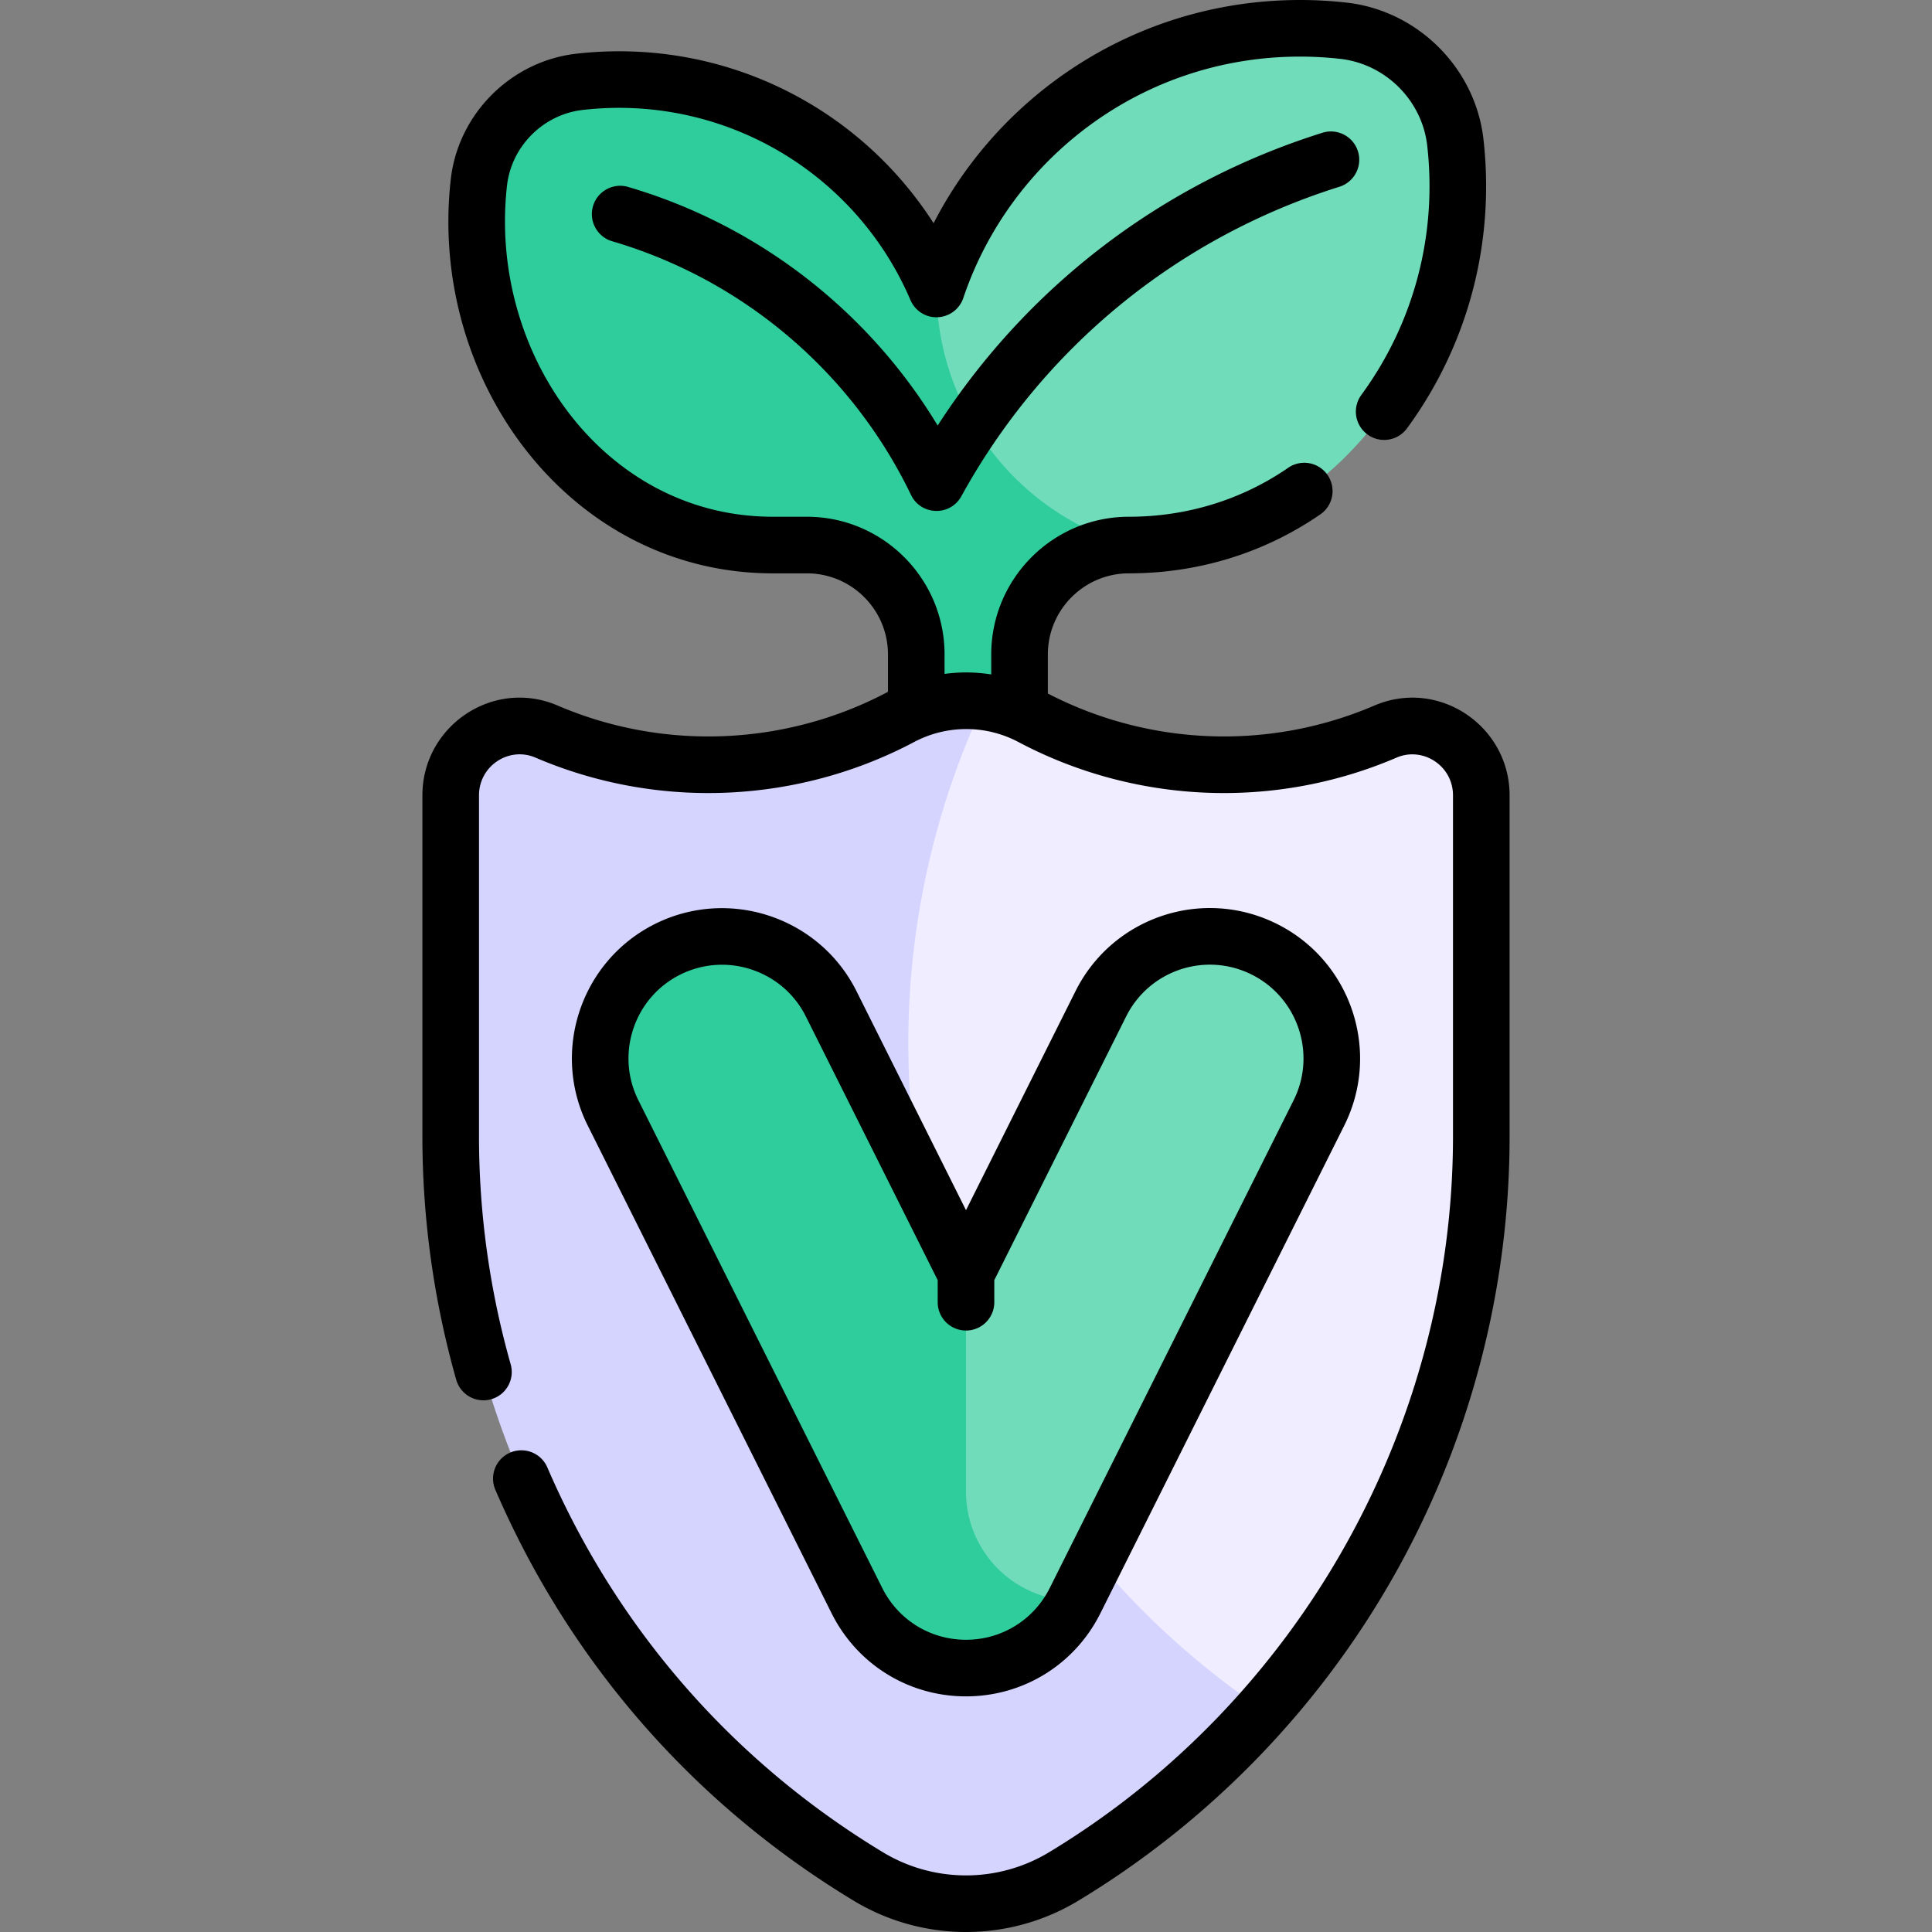 <svg xmlns="http://www.w3.org/2000/svg" width="512" height="512"><rect width="100%" height="100%" fill="#808080" stroke="none"/><path fill="#70dcba" d="M385.677 37.726c-1.761-15.501-14.091-27.816-29.613-29.574-29.72-3.367-60.636 6.319-83.431 29.084-11.468 11.453-19.607 24.963-24.449 39.338v51.641l22.009 45.208c0-16.004 12.974-28.978 28.978-28.978 21.3 0 41.934-8.102 57.062-23.077l.321-.32c22.795-22.766 32.493-53.642 29.123-83.322"/><path fill="#30cd9c" d="M248.184 76.576v-.002a91.2 91.2 0 0 0-19.449-28.694c-20.531-20.505-48.377-29.23-75.146-26.197-13.981 1.584-25.087 12.676-26.673 26.638-3.036 26.734 5.699 54.545 26.231 75.05l.289.287c13.626 13.488 32.211 20.786 51.396 20.786h9.009c16.004 0 28.978 12.974 28.978 28.978v34.534h.362l13.144 13.506 13.506-13.506h.362v-34.534c0-16.004 12.974-28.978 28.978-28.978-30.205-8.756-50.987-36.42-50.987-67.868"/><path fill="#efedff" d="M367.165 193.878c-30.046 12.887-64.602 11.602-93.75-3.852a37 37 0 0 0-12.538-3.998l-24.886 24.887V453.2h98.835c36.981-41.703 57.732-95.816 57.732-152.089V210.8c0-13.087-13.365-22.081-25.393-16.922"/><path fill="#d4d4ff" d="M269.422 383.286c-35.174-60.682-38.041-134.423-8.543-197.258a37 37 0 0 0-4.806-.323 37 37 0 0 0-17.341 4.315c-29.179 15.465-63.82 16.747-93.905 3.849-12.026-5.155-25.387 3.84-25.387 16.924v90.317c0 80.258 41.978 154.669 110.67 196.176l.001.001a50 50 0 0 0 25.962 7.213 50 50 0 0 0 25.815-7.213l.001-.001a229 229 0 0 0 52.938-44.087 212.76 212.76 0 0 1-65.405-69.913"/><path fill="#70dcba" d="M335.083 251.574c-15.968-7.995-35.378-1.51-43.356 14.45l-35.728 71.456h-14.363v86.713h43.266l64.631-129.262c7.981-15.964 1.511-35.375-14.45-43.357"/><path fill="#30cd9c" d="M255.999 395.29v-57.81l-35.728-71.456c-7.973-15.96-27.379-22.423-43.356-14.45-15.96 7.982-22.432 27.393-14.45 43.357l64.631 129.262a32.317 32.317 0 0 0 57.806 0c-15.962 0-28.903-12.941-28.903-28.903"/><path d="M364.208 186.984c-28.29 12.135-60.087 10.526-86.516-3.196v-10.366c0-11.843 9.635-21.478 21.479-21.478 18.368 0 35.91-5.405 50.731-15.631a7.5 7.5 0 0 0 1.915-10.432 7.5 7.5 0 0 0-10.433-1.914c-12.306 8.489-26.902 12.977-42.214 12.977-20.114 0-36.479 16.364-36.479 36.478v5.304c-4.259-.645-8.13-.692-12.373-.137v-5.167c0-20.113-16.364-36.478-36.479-36.478h-9.009c-44.896 0-75.482-43.617-70.465-87.777 1.185-10.425 9.622-18.849 20.063-20.031a84 84 0 0 1 86.857 50.389c1.225 2.86 4.078 4.69 7.193 4.544a7.5 7.5 0 0 0 6.81-5.101C267.669 42.221 302.492 15 344.526 15c3.562 0 7.16.203 10.693.604 11.973 1.356 21.647 11.017 23.006 22.969 2.626 23.122-3.214 46.63-17.458 66.086a7.5 7.5 0 0 0 12.103 8.861c16.846-23.011 23.238-50.395 20.259-76.641-2.14-18.828-17.373-34.044-36.221-36.18A110 110 0 0 0 344.526 0c-42.674 0-79.241 24.356-97.112 59.153-20.188-31.454-56.497-49.244-94.669-44.922-17.32 1.961-31.316 15.942-33.282 33.243-6.069 53.424 31.703 104.471 85.369 104.471h9.009c11.844 0 21.479 9.635 21.479 21.478v9.921c-.033.018-.067.031-.1.049-26.452 14.02-58.701 15.902-87.438 3.584-17.039-7.311-35.842 5.385-35.842 23.815v90.317a236.7 236.7 0 0 0 8.962 64.533 7.5 7.5 0 0 0 9.261 5.171 7.5 7.5 0 0 0 5.171-9.261 221.6 221.6 0 0 1-8.394-60.443v-90.317c0-7.878 7.98-13.012 14.932-10.03 32.98 14.137 69.979 11.99 100.373-4.116a29.51 29.51 0 0 1 27.658.005c30.476 16.158 67.4 18.198 100.219 4.119 6.933-2.972 14.938 2.118 14.938 10.029v90.311c0 77.15-41.019 149.861-107.05 189.758a42.557 42.557 0 0 1-44.021-.001c-39.779-24.035-70.534-59.304-88.94-101.993a7.495 7.495 0 0 0-9.856-3.917 7.5 7.5 0 0 0-3.917 9.856c19.65 45.576 52.486 83.23 94.957 108.893a57.55 57.55 0 0 0 29.77 8.295 57.55 57.55 0 0 0 29.767-8.296c34.723-20.979 63.641-50.749 83.628-86.089 20.06-35.469 30.663-75.756 30.663-116.506v-90.311c-.003-18.426-18.793-31.129-35.853-23.815"/><path d="M255.999 449.555c15.176 0 28.821-8.433 35.61-22.008l64.631-129.262c9.817-19.634 1.832-43.596-17.8-53.417-19.679-9.854-43.58-1.888-53.421 17.802l-29.021 58.039-29.02-58.036c-9.805-19.627-33.767-27.616-53.419-17.807-19.634 9.821-27.62 33.784-17.802 53.419l64.631 129.262c6.789 13.575 20.436 22.008 35.611 22.008m-75.735-191.27c12.254-6.117 27.188-1.135 33.298 11.094l34.937 69.871v5.853c0 4.143 3.357 7.5 7.5 7.5s7.5-3.357 7.5-7.5v-5.853l34.938-69.872c6.119-12.245 20.997-17.25 33.289-11.098l.003.002c12.237 6.12 17.215 21.057 11.096 33.294l-64.631 129.262c-4.231 8.461-12.736 13.717-22.194 13.717s-17.963-5.256-22.194-13.717l-64.633-129.262c-6.118-12.237-1.14-27.174 11.091-33.291M350.529 35.162c-42.377 13.281-78.167 40.607-102.036 77.608-18.383-30.416-47.647-53.135-82.028-63.227-3.974-1.168-8.142 1.109-9.309 5.084s1.109 8.142 5.084 9.309c34.661 10.175 63.523 34.68 79.186 67.231q.015.028.031.056c2.649 5.403 10.346 5.628 13.299.307 21.695-39.449 57.301-68.59 100.259-82.053a7.501 7.501 0 0 0-4.486-14.315"/></svg>